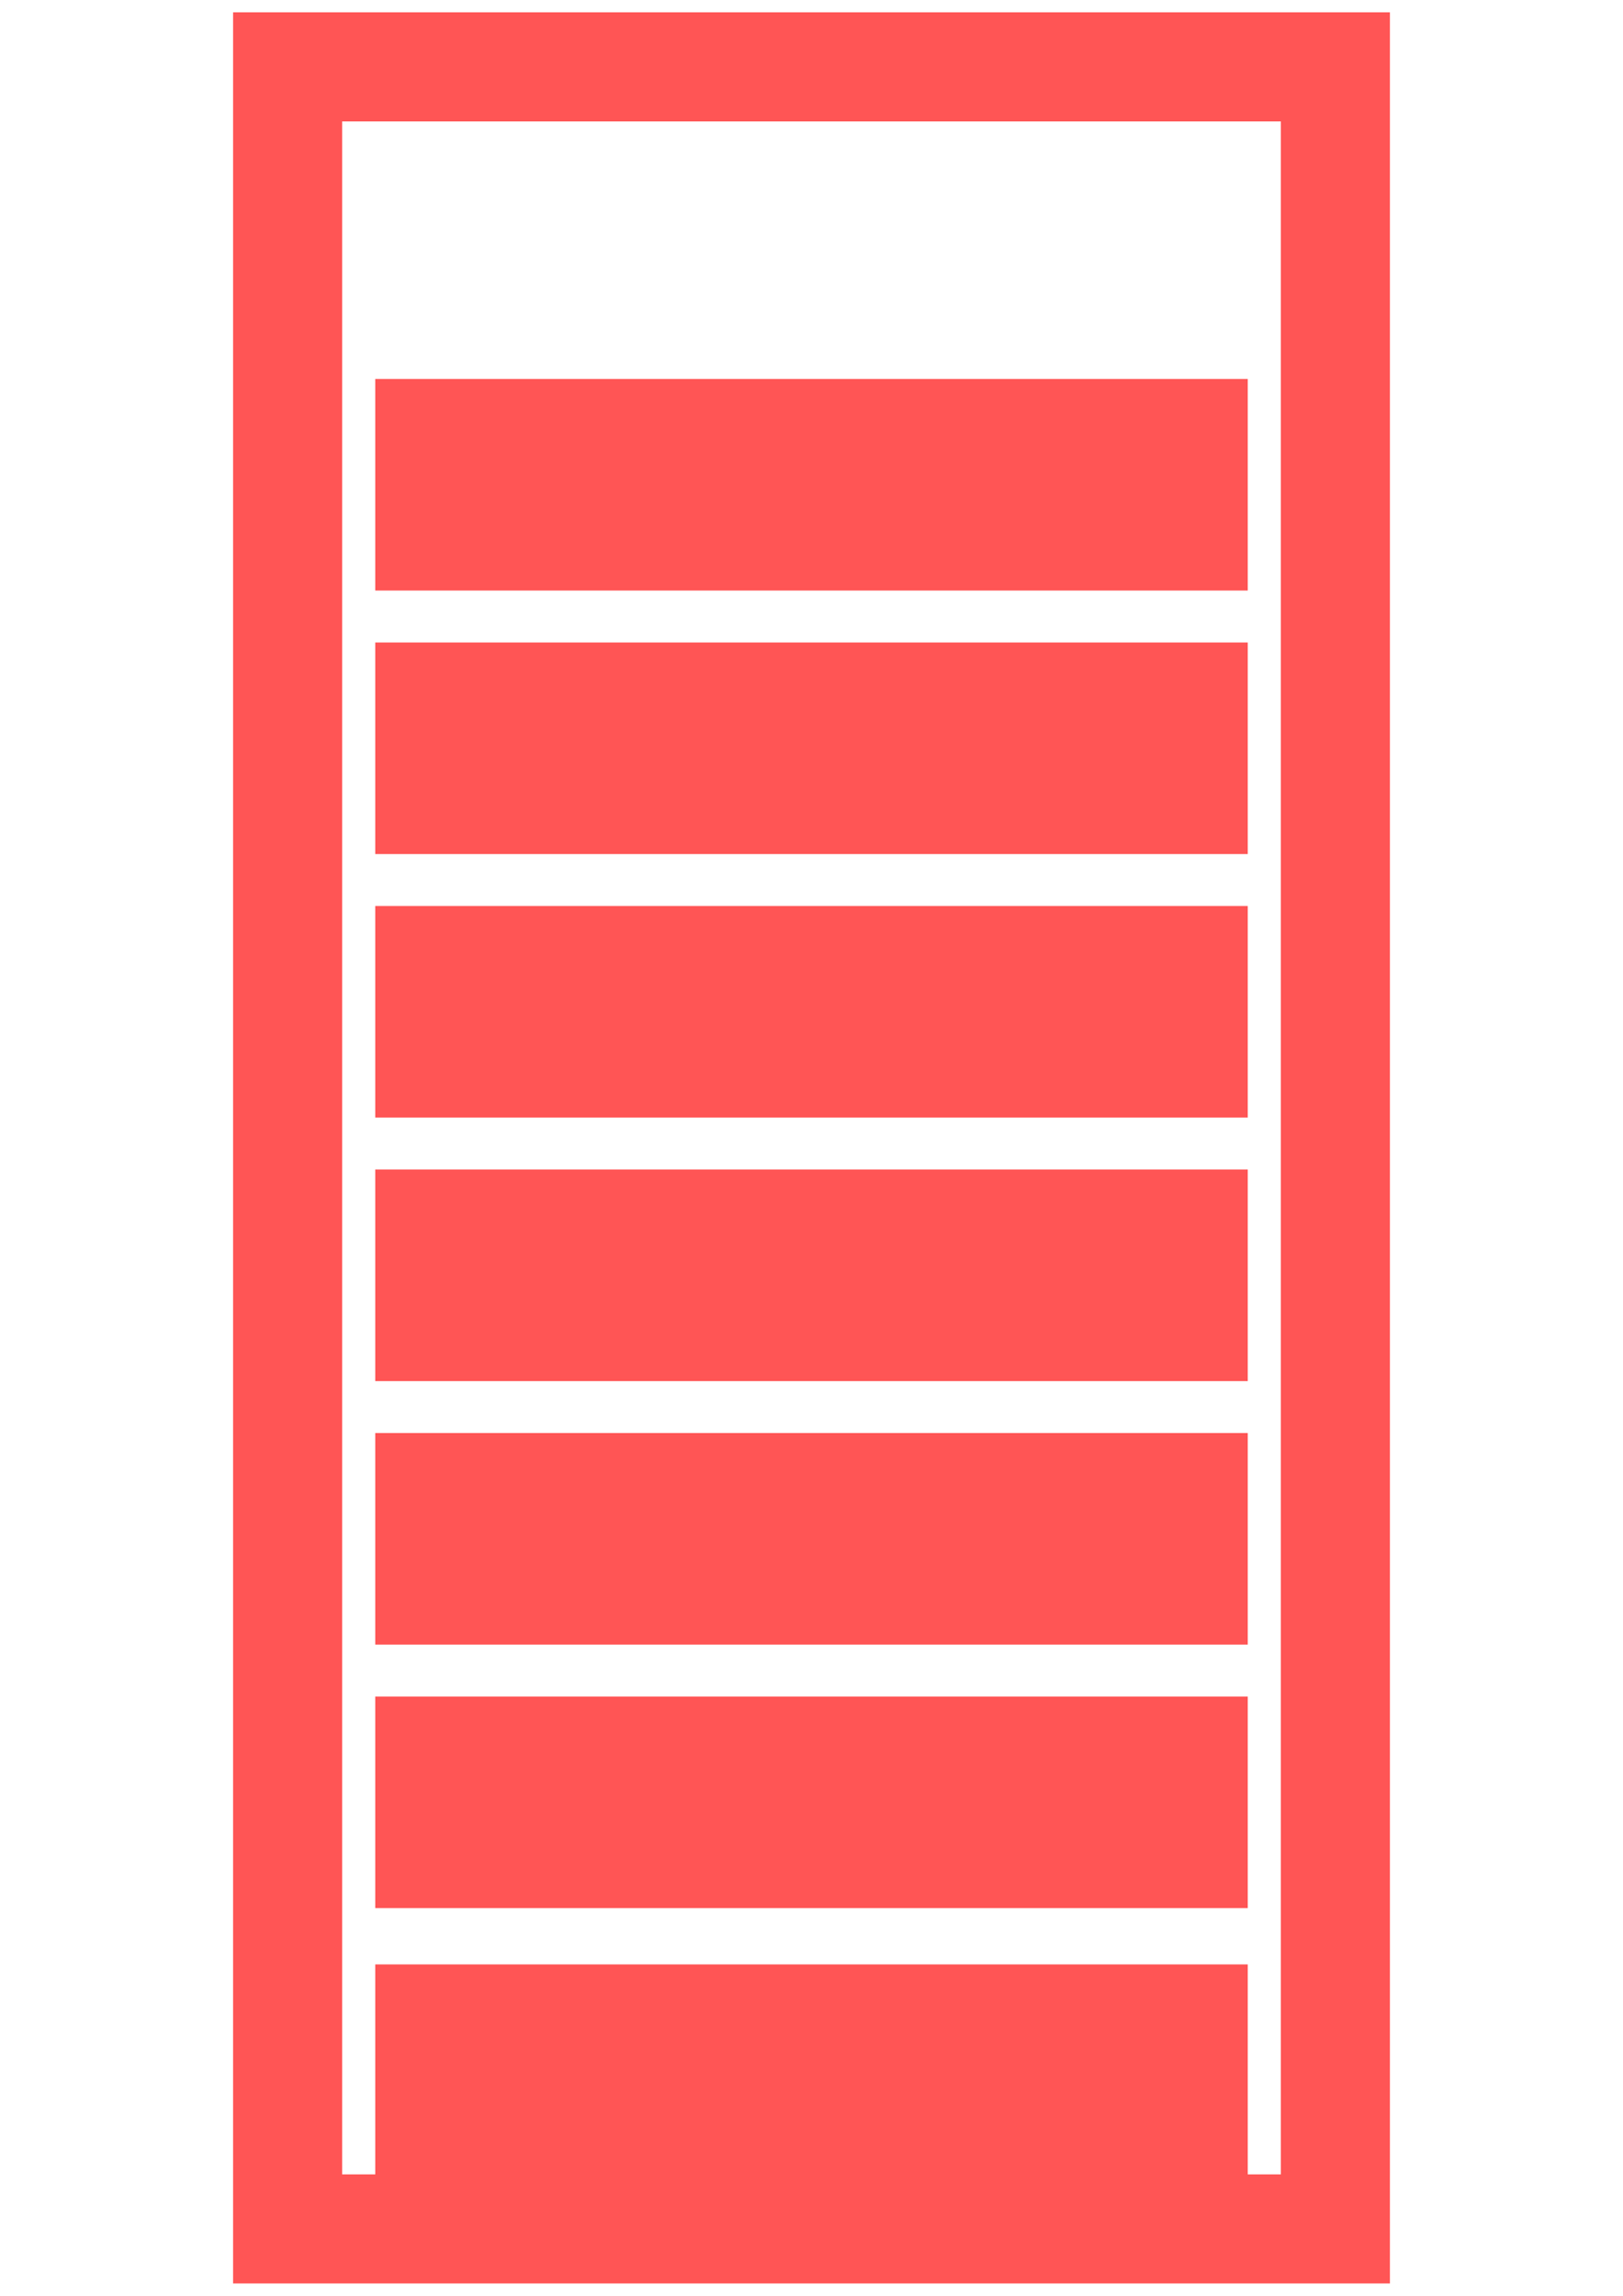 <?xml version="1.0" encoding="UTF-8" standalone="no"?>
<!-- Created with Inkscape (http://www.inkscape.org/) -->

<svg
   xmlns:dc="http://purl.org/dc/elements/1.1/"
   xmlns:cc="http://creativecommons.org/ns#"
   xmlns:rdf="http://www.w3.org/1999/02/22-rdf-syntax-ns#"
   xmlns:svg="http://www.w3.org/2000/svg"
   xmlns="http://www.w3.org/2000/svg"
   xmlns:sodipodi="http://sodipodi.sourceforge.net/DTD/sodipodi-0.dtd"
   xmlns:inkscape="http://www.inkscape.org/namespaces/inkscape"
   width="210mm"
   height="297mm"
   viewBox="0 0 744.094 1052.362"
   id="svg2"
   version="1.1"
   inkscape:version="0.91 r13725"
   sodipodi:docname="bar-7.svg">
  <defs
     id="defs4" />
  <sodipodi:namedview
     id="base"
     pagecolor="#ffffff"
     bordercolor="#666666"
     borderopacity="1.0"
     inkscape:pageopacity="0.0"
     inkscape:pageshadow="2"
     inkscape:zoom="0.49497475"
     inkscape:cx="-4.0305816"
     inkscape:cy="562.53225"
     inkscape:document-units="px"
     inkscape:current-layer="layer1"
     showgrid="false"
     inkscape:window-width="1920"
     inkscape:window-height="1008"
     inkscape:window-x="0"
     inkscape:window-y="48"
     inkscape:window-maximized="0" />
  <g
     inkscape:label="Layer 1"
     inkscape:groupmode="layer"
     id="layer1">
    <path
       style="fill:none;fill-rule:evenodd;stroke:#ff5555;stroke-width:50;stroke-linecap:butt;stroke-linejoin:miter;stroke-miterlimit:4;stroke-dasharray:none;stroke-opacity:1"
       d="m 612.231,30.663 0,991.036 -480.368,0 0,-991.036 480.368,0 z"
       id="rect3336"
       inkscape:connector-curvature="0" />
    <rect
       style="fill:#ff5555;fill-opacity:1;stroke:none;stroke-width:10;stroke-miterlimit:4;stroke-dasharray:none"
       id="rect4143"
       width="400"
       height="96.975"
       x="172.047"
       y="900.455" />
    <rect
       style="fill:#ff5555;fill-opacity:1;stroke:none;stroke-width:10;stroke-miterlimit:4;stroke-dasharray:none"
       id="rect4143-7"
       width="400"
       height="96.975"
       x="172.047"
       y="777.666" />
    <rect
       style="fill:#ff5555;fill-opacity:1;stroke:none;stroke-width:10;stroke-miterlimit:4;stroke-dasharray:none"
       id="rect4143-7-2"
       width="400"
       height="96.975"
       x="172.047"
       y="656.877" />
    <rect
       style="fill:#ff5555;fill-opacity:1;stroke:none;stroke-width:10;stroke-miterlimit:4;stroke-dasharray:none"
       id="rect4143-7-2-7"
       width="400"
       height="96.975"
       x="172.047"
       y="536.088" />
    <rect
       style="fill:#ff5555;fill-opacity:1;stroke:none;stroke-width:10;stroke-miterlimit:4;stroke-dasharray:none"
       id="rect4143-7-2-7-3"
       width="400"
       height="96.975"
       x="172.047"
       y="415.299" />
    <rect
       style="fill:#ff5555;fill-opacity:1;stroke:none;stroke-width:10;stroke-miterlimit:4;stroke-dasharray:none"
       id="rect4143-7-2-7-3-1"
       width="400"
       height="96.975"
       x="172.047"
       y="294.51" />
    <rect
       style="fill:#ff5555;fill-opacity:1;stroke:none;stroke-width:10;stroke-miterlimit:4;stroke-dasharray:none"
       id="rect4143-7-2-7-3-1-5"
       width="400"
       height="96.975"
       x="172.047"
       y="173.721" />
  </g>
</svg>
